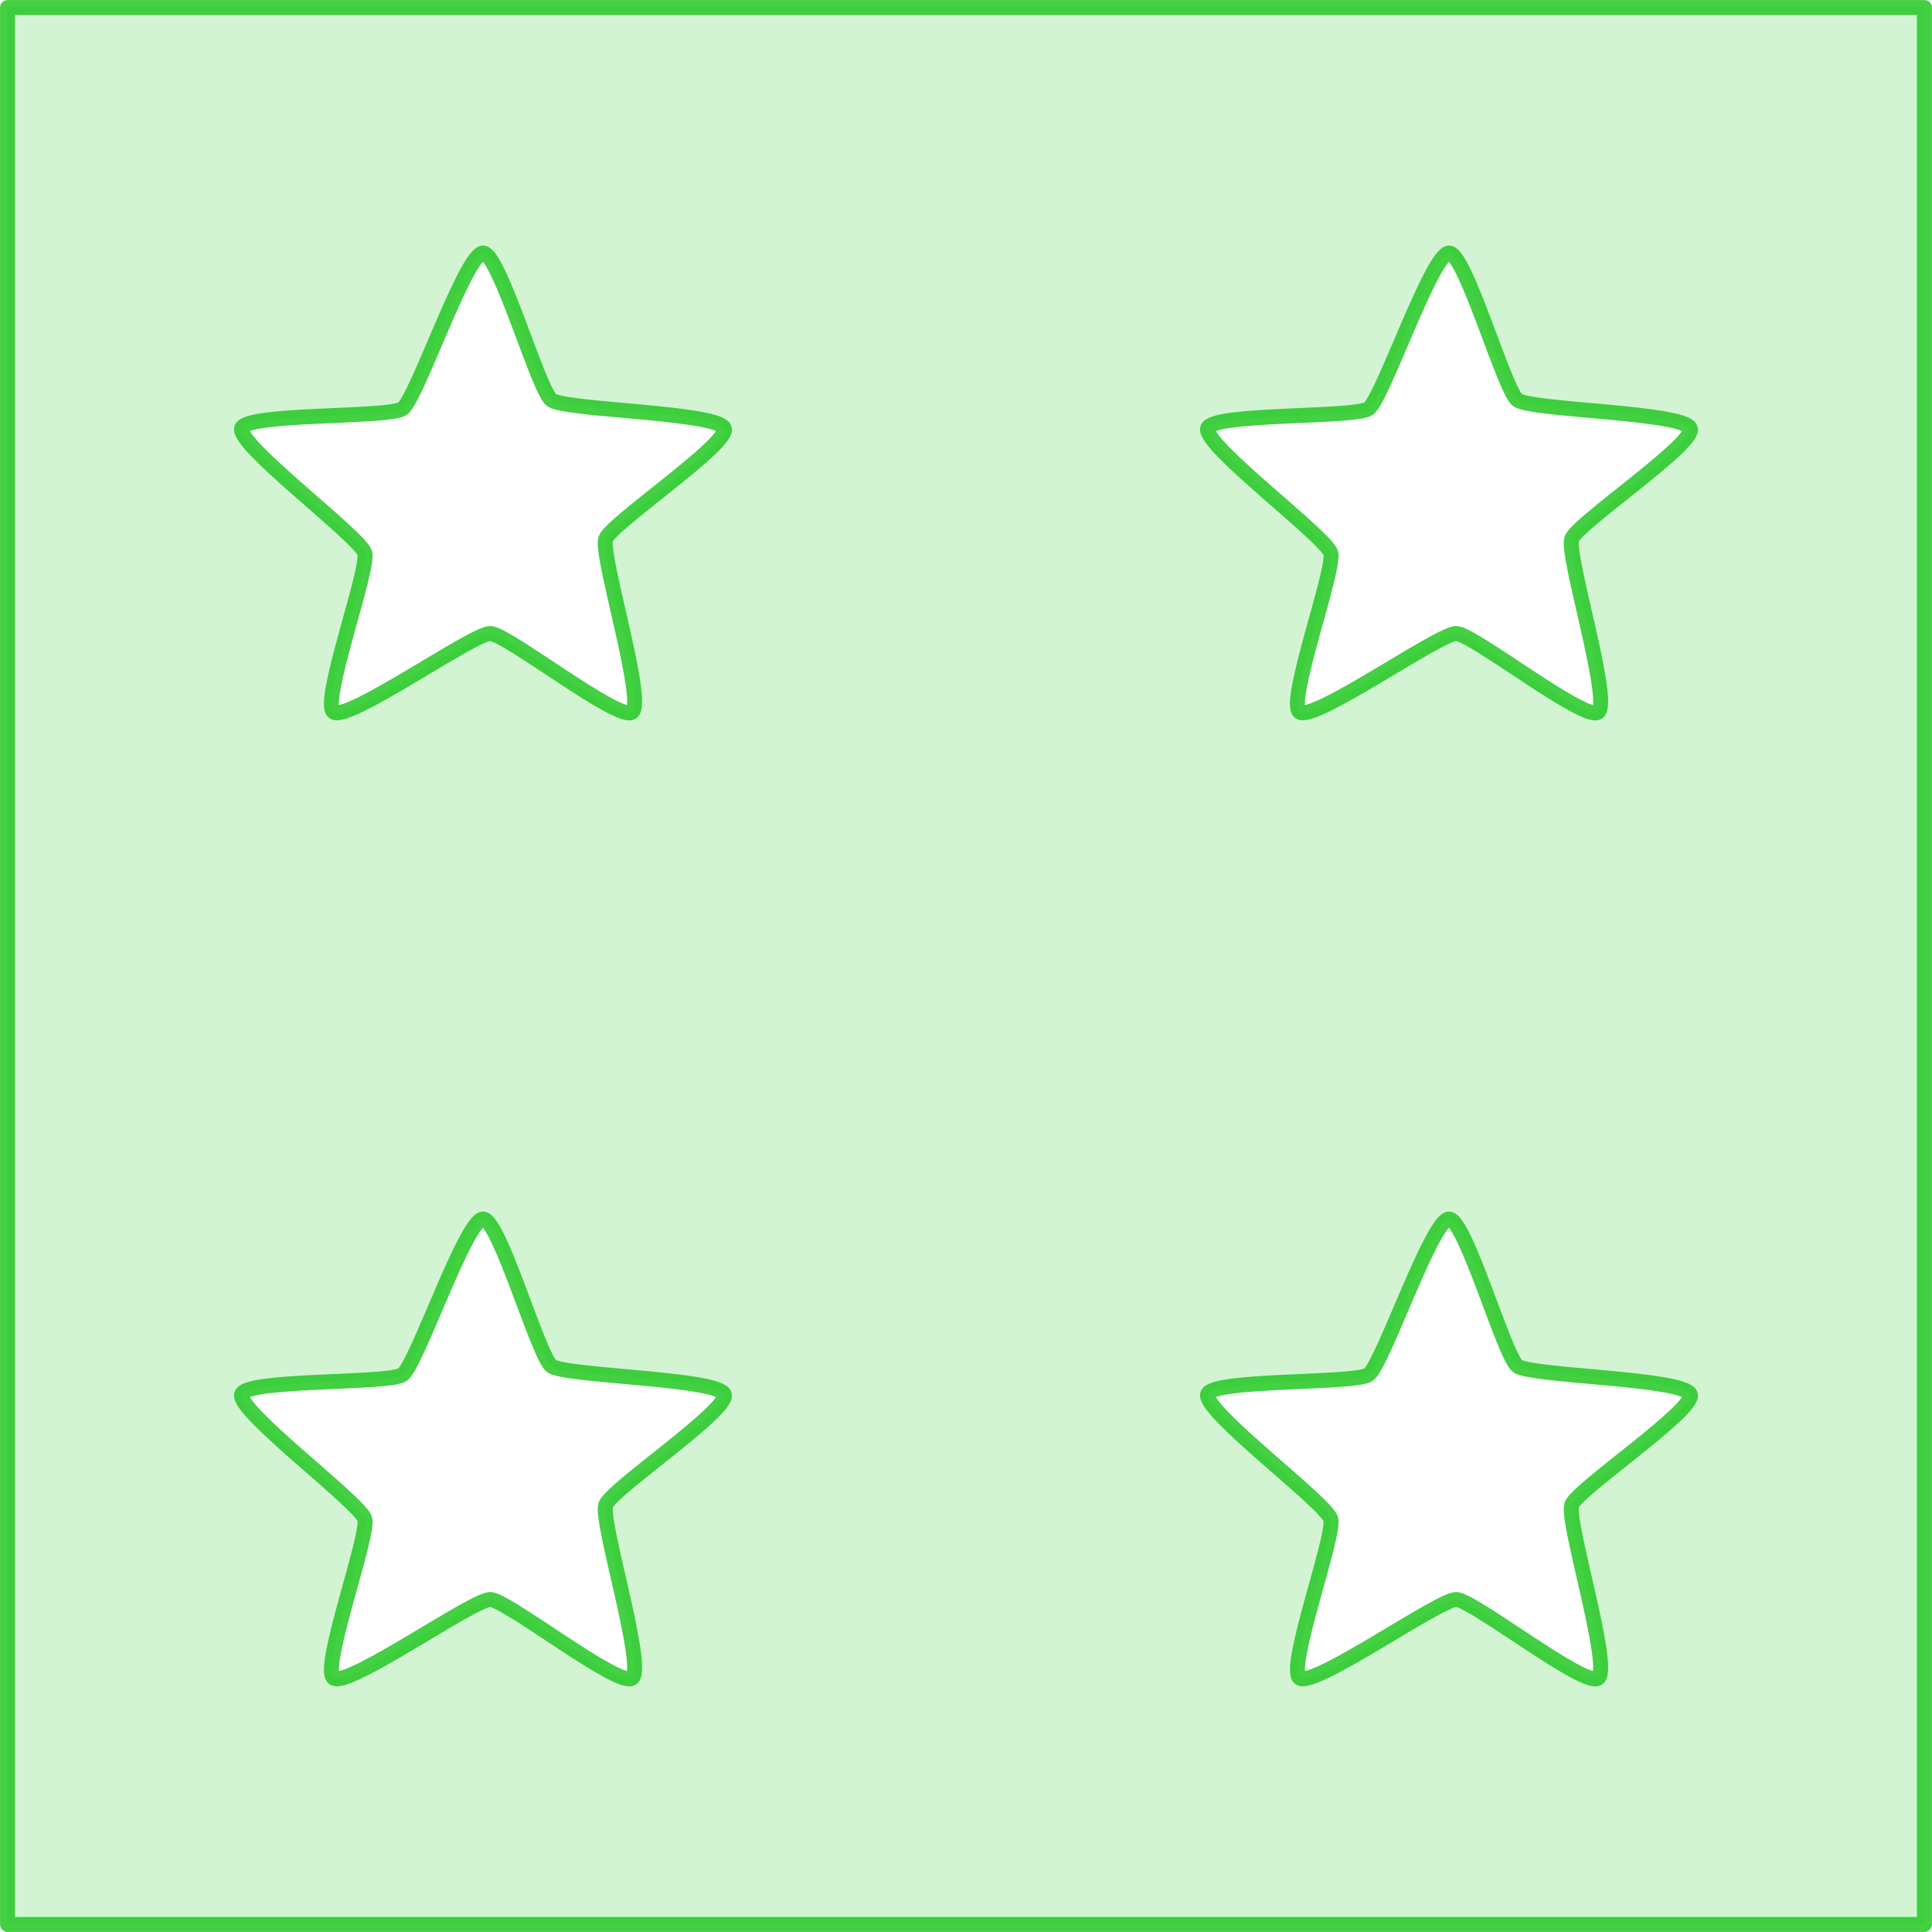 <?xml version="1.0" encoding="UTF-8" standalone="no"?>
<!-- Created with Inkscape (http://www.inkscape.org/) -->

<svg
   width="1024"
   height="1024"
   viewBox="0 0 1024 1024"
   version="1.1"
   id="svg5"
   inkscape:version="1.4 (e7c3feb1, 2024-10-09)"
   sodipodi:docname="test_2.svg"
   xml:space="preserve"
   xmlns:inkscape="http://www.inkscape.org/namespaces/inkscape"
   xmlns:sodipodi="http://sodipodi.sourceforge.net/DTD/sodipodi-0.dtd"
   xmlns="http://www.w3.org/2000/svg"
   xmlns:svg="http://www.w3.org/2000/svg"><sodipodi:namedview
     id="namedview7"
     pagecolor="#ffffff"
     bordercolor="#666666"
     borderopacity="1.0"
     inkscape:showpageshadow="2"
     inkscape:pageopacity="0.0"
     inkscape:pagecheckerboard="true"
     inkscape:deskcolor="#d1d1d1"
     inkscape:document-units="px"
     showgrid="true"
     inkscape:zoom="0.75602495"
     inkscape:cx="631.59292"
     inkscape:cy="478.82018"
     inkscape:window-width="2032"
     inkscape:window-height="1199"
     inkscape:window-x="410"
     inkscape:window-y="157"
     inkscape:window-maximized="0"
     inkscape:current-layer="layer1"><inkscape:grid
       id="grid1"
       units="px"
       originx="0"
       originy="0"
       spacingx="256"
       spacingy="256"
       empcolor="#0099e5"
       empopacity="0.302"
       color="#0099e5"
       opacity="0.149"
       empspacing="5"
       dotted="false"
       gridanglex="30"
       gridanglez="30"
       visible="true"
       enabled="true" /></sodipodi:namedview><defs
     id="defs2"><inkscape:path-effect
       effect="fillet_chamfer"
       id="path-effect49"
       is_visible="true"
       lpeversion="1"
       nodesatellites_param="F,0,0,1,0,5.242,0,1 @ F,0,0,1,0,0,0,1 @ F,0,0,1,0,4,0,1 @ F,0,0,1,0,4.212,0,1 @ F,0,0,1,0,0,0,1 @ F,0,0,1,0,5.636,0,1 @ F,0,0,1,0,0,0,1"
       radius="0"
       unit="px"
       method="auto"
       mode="F"
       chamfer_steps="1"
       flexible="false"
       use_knot_distance="true"
       apply_no_radius="true"
       apply_with_radius="true"
       only_selected="false"
       hide_knots="false" /></defs><g
     inkscape:label="Layer 1"
     inkscape:groupmode="layer"
     id="layer1"><path
       id="rect2"
       style="opacity:1;fill:#1fc71f;fill-opacity:0.196;stroke:#20c720;stroke-width:7.938;stroke-linecap:round;stroke-linejoin:round;stroke-miterlimit:16;stroke-dasharray:none;stroke-dashoffset:88;stroke-opacity:0.843;paint-order:markers stroke fill"
       d="M 4 4 L 4 1020 L 1020 1020 L 1020 4 L 4 4 z M 255.975 134.131 C 264.558 133.636 285.361 206.989 292.316 212.043 C 299.823 217.498 380.518 218.419 383.889 227.064 C 387.011 235.074 323.677 277.527 321.02 285.703 C 318.151 294.528 342.21 371.556 335.029 377.434 C 328.376 382.879 268.429 335.763 259.832 335.762 C 250.553 335.761 184.73 382.447 176.922 377.434 C 169.687 372.789 195.972 301.218 193.316 293.041 C 190.45 284.215 125.707 236.04 128.062 227.064 C 130.244 218.749 206.437 221.631 213.393 216.578 C 220.9 211.125 246.711 134.665 255.975 134.131 z M 767.977 134.131 C 776.56 133.636 797.363 206.989 804.318 212.043 C 811.825 217.498 892.518 218.419 895.889 227.064 C 899.011 235.074 835.677 277.527 833.02 285.703 C 830.151 294.528 854.212 371.556 847.031 377.434 C 840.378 382.879 780.431 335.763 771.834 335.762 C 762.555 335.761 696.73 382.447 688.922 377.434 C 681.687 372.789 707.972 301.218 705.316 293.041 C 702.45 284.215 637.709 236.04 640.064 227.064 C 642.246 218.749 718.439 221.631 725.395 216.578 C 732.902 211.125 758.713 134.665 767.977 134.131 z M 255.977 646.131 C 264.56 645.636 285.363 718.989 292.318 724.043 C 299.825 729.498 380.518 730.419 383.889 739.064 C 387.011 747.074 323.677 789.527 321.02 797.703 C 318.151 806.528 342.212 883.556 335.031 889.434 C 328.378 894.879 268.431 847.763 259.834 847.762 C 250.555 847.761 184.73 894.447 176.922 889.434 C 169.687 884.789 195.972 813.218 193.316 805.041 C 190.45 796.215 125.709 748.04 128.064 739.064 C 130.246 730.749 206.439 733.631 213.395 728.578 C 220.902 723.125 246.713 646.665 255.977 646.131 z M 767.977 646.131 C 776.56 645.636 797.363 718.989 804.318 724.043 C 811.825 729.498 892.518 730.419 895.889 739.064 C 899.011 747.074 835.677 789.527 833.02 797.703 C 830.151 806.528 854.212 883.556 847.031 889.434 C 840.378 894.879 780.431 847.763 771.834 847.762 C 762.555 847.761 696.73 894.447 688.922 889.434 C 681.687 884.789 707.972 813.218 705.316 805.041 C 702.45 796.215 637.709 748.04 640.064 739.064 C 642.246 730.749 718.439 733.631 725.395 728.578 C 732.902 723.125 758.713 646.665 767.977 646.131 z " /><g
       id="path41"
       style="fill:#ff8c00;fill-opacity:1;stroke:none;stroke-width:0;stroke-dasharray:none" /><g
       id="g49"
       style="fill:#ff8c00;fill-opacity:1;stroke:none;stroke-width:0;stroke-dasharray:none"
       transform="translate(-1597.813,-456.626)" /></g></svg>
